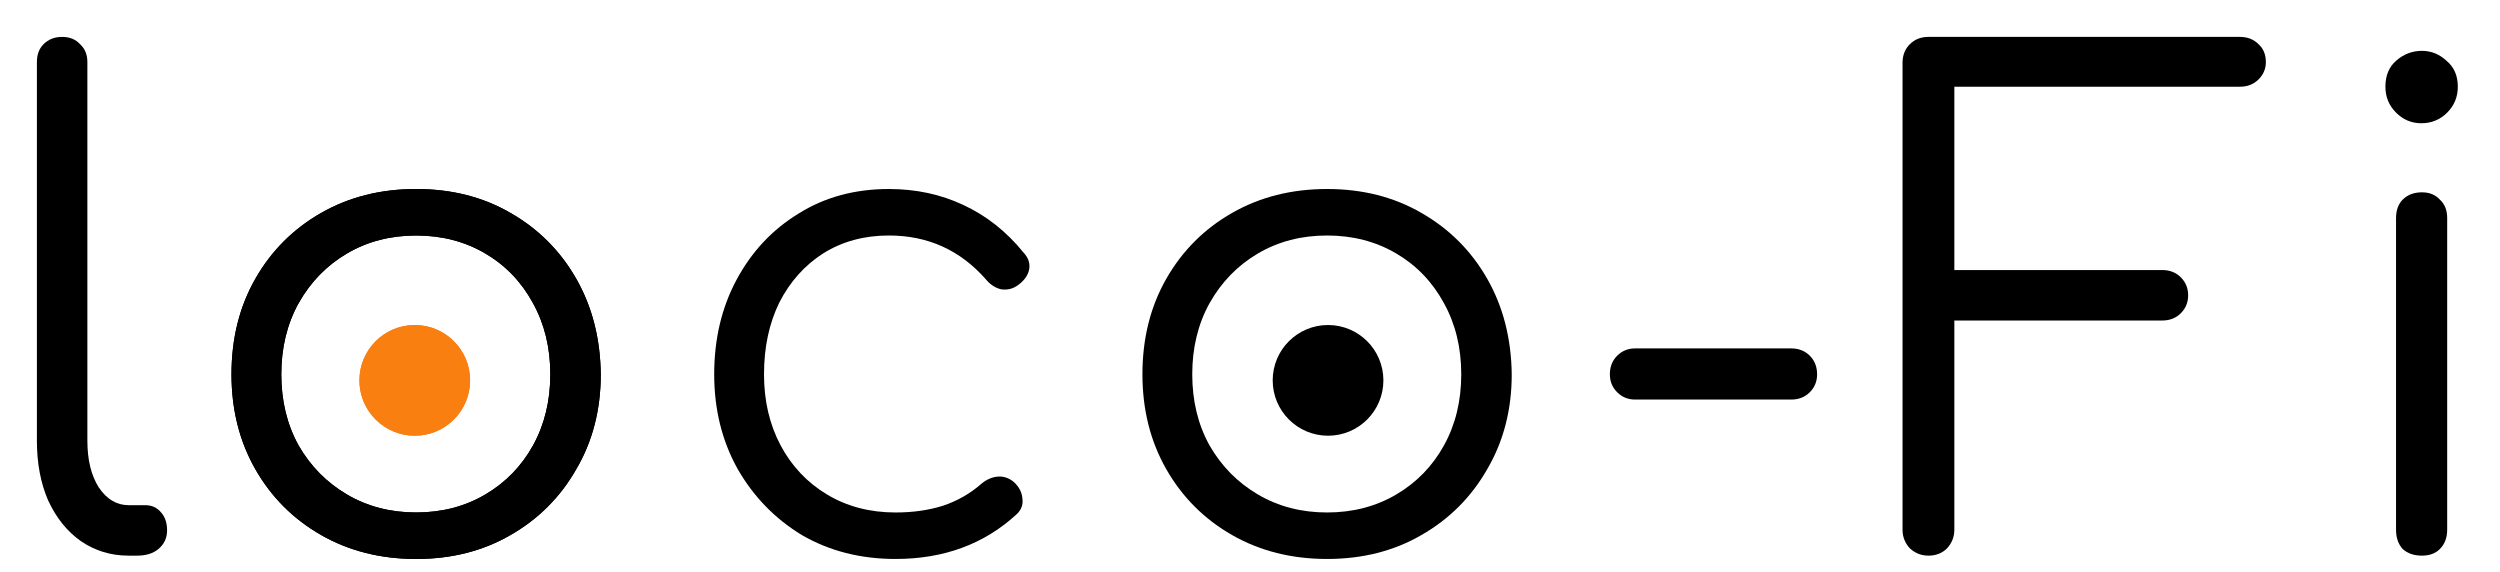 <svg width="271" height="62" viewBox="0 0 271 62" fill="none" xmlns="http://www.w3.org/2000/svg">
<g filter="url(#filter0_d_20_6)">
<path d="M50.96 37.232C50.96 40.546 48.274 43.232 44.96 43.232C41.646 43.232 38.96 40.546 38.96 37.232C38.96 33.918 41.646 31.232 44.96 31.232C48.274 31.232 50.96 33.918 50.96 37.232Z" fill="#F97F10"/>
<path d="M149.96 37.232C149.96 40.546 147.274 43.232 143.96 43.232C140.646 43.232 137.96 40.546 137.96 37.232C137.96 33.918 140.646 31.232 143.96 31.232C147.274 31.232 149.96 33.918 149.96 37.232Z" fill="black"/>
<path d="M13.936 56.232C12.016 56.232 10.288 55.704 8.752 54.648C7.264 53.592 6.088 52.128 5.224 50.256C4.408 48.384 4 46.224 4 43.776V2.736C4 1.92 4.24 1.272 4.72 0.792C5.248 0.264 5.92 0 6.736 0C7.552 0 8.2 0.264 8.68 0.792C9.208 1.272 9.472 1.92 9.472 2.736V43.776C9.472 45.84 9.88 47.52 10.696 48.816C11.56 50.112 12.64 50.76 13.936 50.76H15.736C16.456 50.76 17.032 51.024 17.464 51.552C17.896 52.032 18.112 52.68 18.112 53.496C18.112 54.312 17.8 54.984 17.176 55.512C16.6 55.992 15.832 56.232 14.872 56.232H13.936Z" fill="black"/>
<path d="M45.109 56.592C41.269 56.592 37.837 55.728 34.813 54C31.789 52.272 29.413 49.896 27.685 46.872C25.957 43.848 25.093 40.416 25.093 36.576C25.093 32.688 25.957 29.232 27.685 26.208C29.413 23.184 31.789 20.808 34.813 19.08C37.837 17.352 41.269 16.488 45.109 16.488C48.949 16.488 52.357 17.352 55.333 19.08C58.357 20.808 60.733 23.184 62.461 26.208C64.189 29.232 65.077 32.688 65.125 36.576C65.125 40.416 64.237 43.848 62.461 46.872C60.733 49.896 58.357 52.272 55.333 54C52.357 55.728 48.949 56.592 45.109 56.592ZM45.109 51.552C47.893 51.552 50.389 50.904 52.597 49.608C54.805 48.312 56.533 46.536 57.781 44.28C59.029 42.024 59.653 39.456 59.653 36.576C59.653 33.696 59.029 31.128 57.781 28.872C56.533 26.568 54.805 24.768 52.597 23.472C50.389 22.176 47.893 21.528 45.109 21.528C42.325 21.528 39.829 22.176 37.621 23.472C35.413 24.768 33.661 26.568 32.365 28.872C31.117 31.128 30.493 33.696 30.493 36.576C30.493 39.456 31.117 42.024 32.365 44.28C33.661 46.536 35.413 48.312 37.621 49.608C39.829 50.904 42.325 51.552 45.109 51.552Z" fill="black"/>
<path d="M97.075 56.592C93.283 56.592 89.899 55.728 86.923 54C83.995 52.224 81.667 49.824 79.939 46.8C78.259 43.776 77.419 40.368 77.419 36.576C77.419 32.736 78.235 29.304 79.867 26.28C81.499 23.256 83.731 20.88 86.563 19.152C89.395 17.376 92.659 16.488 96.355 16.488C99.283 16.488 101.971 17.064 104.419 18.216C106.915 19.368 109.099 21.096 110.971 23.4C111.499 23.976 111.691 24.6 111.547 25.272C111.403 25.896 110.995 26.448 110.323 26.928C109.795 27.312 109.195 27.456 108.523 27.36C107.899 27.216 107.347 26.856 106.867 26.28C104.083 23.112 100.579 21.528 96.355 21.528C93.667 21.528 91.291 22.176 89.227 23.472C87.211 24.768 85.627 26.544 84.475 28.8C83.371 31.056 82.819 33.648 82.819 36.576C82.819 39.456 83.419 42.024 84.619 44.28C85.819 46.536 87.499 48.312 89.659 49.608C91.819 50.904 94.291 51.552 97.075 51.552C98.947 51.552 100.651 51.312 102.187 50.832C103.771 50.304 105.163 49.512 106.363 48.456C106.939 47.976 107.539 47.712 108.163 47.664C108.787 47.616 109.363 47.808 109.891 48.24C110.467 48.768 110.779 49.368 110.827 50.04C110.923 50.712 110.707 51.288 110.179 51.768C106.675 54.984 102.307 56.592 97.075 56.592Z" fill="black"/>
<path d="M143.855 56.592C140.016 56.592 136.584 55.728 133.56 54C130.536 52.272 128.16 49.896 126.432 46.872C124.704 43.848 123.84 40.416 123.84 36.576C123.84 32.688 124.704 29.232 126.432 26.208C128.16 23.184 130.536 20.808 133.56 19.08C136.584 17.352 140.016 16.488 143.855 16.488C147.695 16.488 151.104 17.352 154.079 19.08C157.104 20.808 159.48 23.184 161.208 26.208C162.936 29.232 163.824 32.688 163.872 36.576C163.872 40.416 162.984 43.848 161.208 46.872C159.48 49.896 157.104 52.272 154.079 54C151.104 55.728 147.695 56.592 143.855 56.592ZM143.855 51.552C146.639 51.552 149.135 50.904 151.344 49.608C153.552 48.312 155.28 46.536 156.528 44.28C157.776 42.024 158.4 39.456 158.4 36.576C158.4 33.696 157.776 31.128 156.528 28.872C155.28 26.568 153.552 24.768 151.344 23.472C149.135 22.176 146.639 21.528 143.855 21.528C141.072 21.528 138.576 22.176 136.368 23.472C134.16 24.768 132.408 26.568 131.112 28.872C129.864 31.128 129.24 33.696 129.24 36.576C129.24 39.456 129.864 42.024 131.112 44.28C132.408 46.536 134.16 48.312 136.368 49.608C138.576 50.904 141.072 51.552 143.855 51.552Z" fill="black"/>
<path d="M177.246 39.312C176.478 39.312 175.83 39.048 175.302 38.52C174.774 37.992 174.51 37.344 174.51 36.576C174.51 35.76 174.774 35.088 175.302 34.56C175.83 34.032 176.478 33.768 177.246 33.768H194.166C194.982 33.768 195.654 34.032 196.182 34.56C196.71 35.088 196.974 35.76 196.974 36.576C196.974 37.344 196.71 37.992 196.182 38.52C195.654 39.048 194.982 39.312 194.166 39.312H177.246Z" fill="black"/>
<path d="M209.043 56.232C208.275 56.232 207.603 55.968 207.027 55.44C206.499 54.864 206.235 54.192 206.235 53.424V2.808C206.235 1.992 206.499 1.32 207.027 0.792C207.555 0.264 208.227 0 209.043 0H242.811C243.627 0 244.299 0.264 244.827 0.792C245.355 1.272 245.619 1.92 245.619 2.736C245.619 3.456 245.355 4.08 244.827 4.608C244.299 5.136 243.627 5.4 242.811 5.4H211.851V25.272H234.387C235.203 25.272 235.875 25.536 236.403 26.064C236.931 26.592 237.195 27.24 237.195 28.008C237.195 28.776 236.931 29.424 236.403 29.952C235.875 30.48 235.203 30.744 234.387 30.744H211.851V53.424C211.851 54.192 211.587 54.864 211.059 55.44C210.531 55.968 209.859 56.232 209.043 56.232Z" fill="black"/>
<path d="M262.539 56.232C261.675 56.232 260.979 55.992 260.451 55.512C259.971 54.984 259.731 54.288 259.731 53.424V19.656C259.731 18.792 259.971 18.12 260.451 17.64C260.979 17.112 261.675 16.848 262.539 16.848C263.355 16.848 264.003 17.112 264.483 17.64C265.011 18.12 265.275 18.792 265.275 19.656V53.424C265.275 54.288 265.011 54.984 264.483 55.512C264.003 55.992 263.355 56.232 262.539 56.232ZM262.467 9.36C261.411 9.36 260.499 8.976 259.731 8.208C258.963 7.44 258.579 6.504 258.579 5.4C258.579 4.2 258.963 3.264 259.731 2.592C260.547 1.872 261.483 1.512 262.539 1.512C263.547 1.512 264.435 1.872 265.203 2.592C266.019 3.264 266.427 4.2 266.427 5.4C266.427 6.504 266.043 7.44 265.275 8.208C264.507 8.976 263.571 9.36 262.467 9.36Z" fill="black"/>
<path d="M50.96 37.232C50.96 40.546 48.274 43.232 44.96 43.232C41.646 43.232 38.96 40.546 38.96 37.232C38.96 33.918 41.646 31.232 44.96 31.232C48.274 31.232 50.96 33.918 50.96 37.232Z" fill="#F97F10"/>
<path d="M45.109 56.592C41.269 56.592 37.837 55.728 34.813 54C31.789 52.272 29.413 49.896 27.685 46.872C25.957 43.848 25.093 40.416 25.093 36.576C25.093 32.688 25.957 29.232 27.685 26.208C29.413 23.184 31.789 20.808 34.813 19.08C37.837 17.352 41.269 16.488 45.109 16.488C48.949 16.488 52.357 17.352 55.333 19.08C58.357 20.808 60.733 23.184 62.461 26.208C64.189 29.232 65.077 32.688 65.125 36.576C65.125 40.416 64.237 43.848 62.461 46.872C60.733 49.896 58.357 52.272 55.333 54C52.357 55.728 48.949 56.592 45.109 56.592ZM45.109 51.552C47.893 51.552 50.389 50.904 52.597 49.608C54.805 48.312 56.533 46.536 57.781 44.28C59.029 42.024 59.653 39.456 59.653 36.576C59.653 33.696 59.029 31.128 57.781 28.872C56.533 26.568 54.805 24.768 52.597 23.472C50.389 22.176 47.893 21.528 45.109 21.528C42.325 21.528 39.829 22.176 37.621 23.472C35.413 24.768 33.661 26.568 32.365 28.872C31.117 31.128 30.493 33.696 30.493 36.576C30.493 39.456 31.117 42.024 32.365 44.28C33.661 46.536 35.413 48.312 37.621 49.608C39.829 50.904 42.325 51.552 45.109 51.552Z" fill="black"/>
</g>
<defs>
<filter id="filter0_d_20_6" x="0" y="0" width="270.427" height="64.592" filterUnits="userSpaceOnUse" color-interpolation-filters="sRGB">
<feFlood flood-opacity="0" result="BackgroundImageFix"/>
<feColorMatrix in="SourceAlpha" type="matrix" values="0 0 0 0 0 0 0 0 0 0 0 0 0 0 0 0 0 0 127 0" result="hardAlpha"/>
<feOffset dy="4"/>
<feGaussianBlur stdDeviation="2"/>
<feComposite in2="hardAlpha" operator="out"/>
<feColorMatrix type="matrix" values="0 0 0 0 0 0 0 0 0 0 0 0 0 0 0 0 0 0 0.25 0"/>
<feBlend mode="normal" in2="BackgroundImageFix" result="effect1_dropShadow_20_6"/>
<feBlend mode="normal" in="SourceGraphic" in2="effect1_dropShadow_20_6" result="shape"/>
</filter>
</defs>
</svg>
